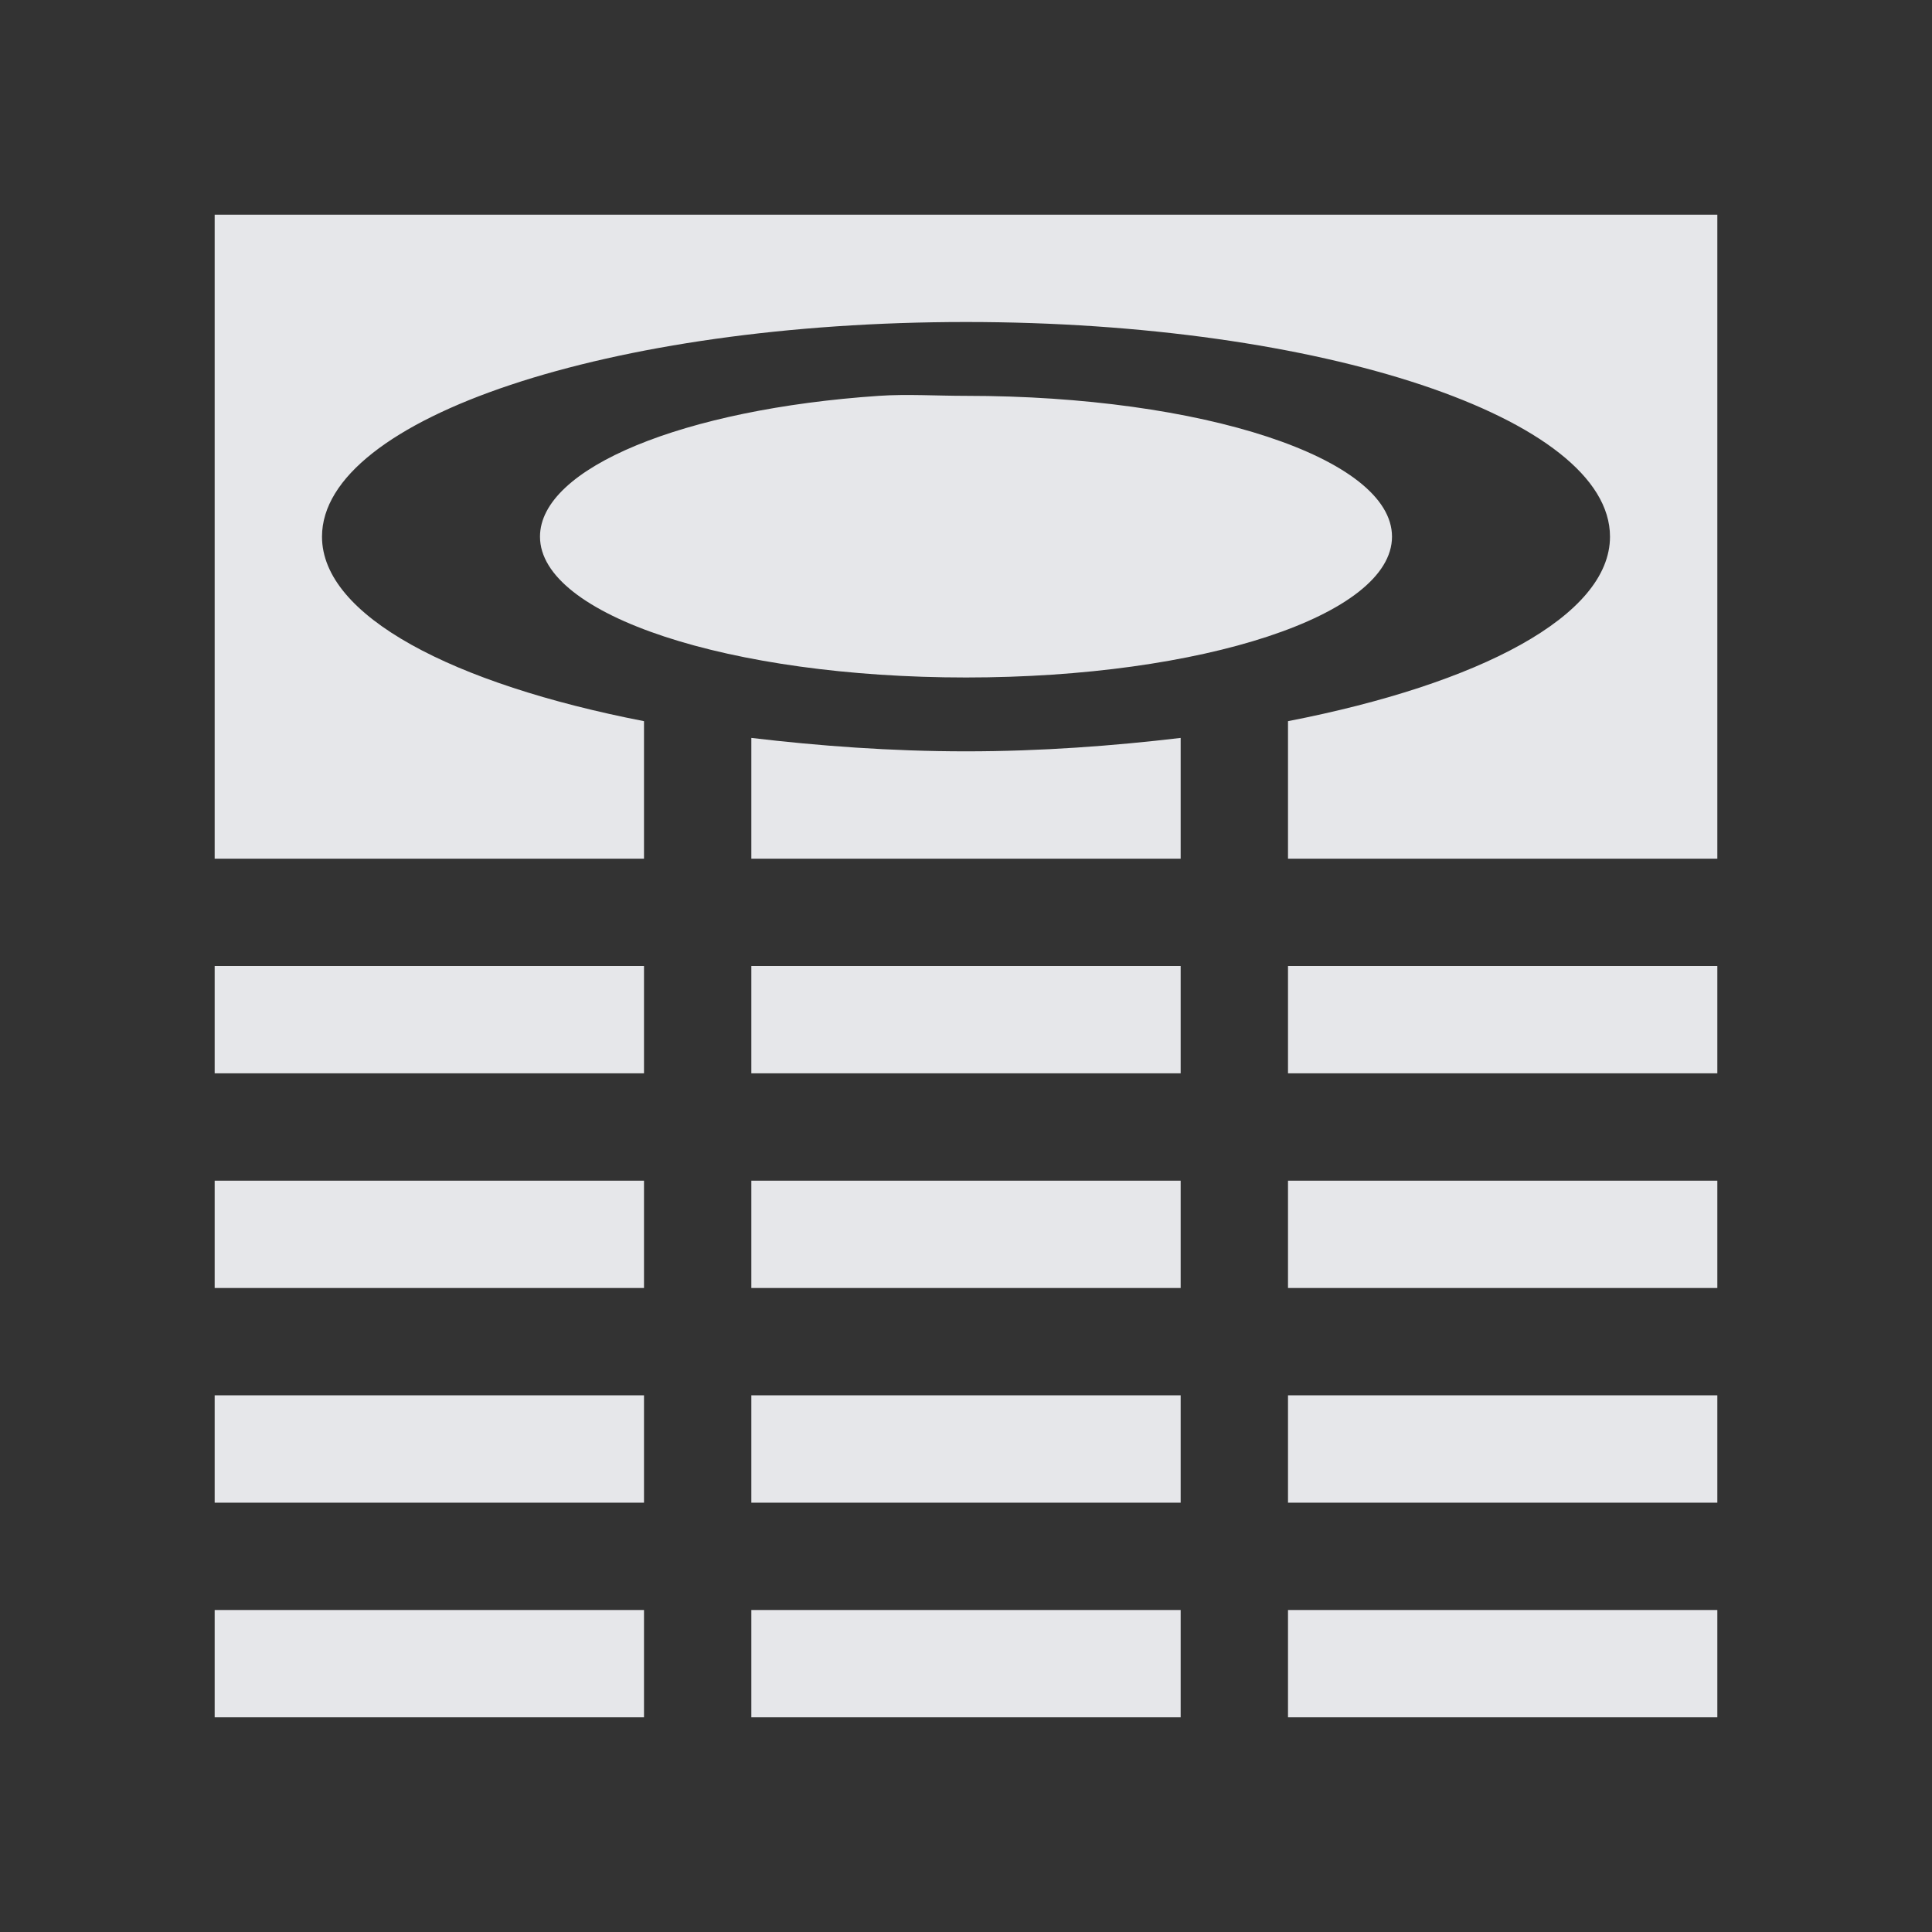 <?xml version="1.0" encoding="UTF-8" standalone="no"?>
<!-- Created with Inkscape (http://www.inkscape.org/) -->
<svg xmlns:dc="http://purl.org/dc/elements/1.1/" xmlns:cc="http://creativecommons.org/ns#" xmlns:rdf="http://www.w3.org/1999/02/22-rdf-syntax-ns#" xmlns:svg="http://www.w3.org/2000/svg" xmlns="http://www.w3.org/2000/svg" xmlns:sodipodi="http://sodipodi.sourceforge.net/DTD/sodipodi-0.dtd" xmlns:inkscape="http://www.inkscape.org/namespaces/inkscape" width="18" height="18" id="svg27665" version="1.1" inkscape:version="0.48.3.1 r9886" sodipodi:docname="server-database.svg">
  <rect width="100%" height="100%" fill="#333333" stroke="none"/>
  <defs id="defs27667"/>
  <sodipodi:namedview id="base" pagecolor="#ffffff" bordercolor="#666666" borderopacity="1.0" inkscape:pageopacity="0.0" inkscape:pageshadow="2" inkscape:zoom="45.254834" inkscape:cx="10.181783" inkscape:cy="6.9369989" inkscape:document-units="px" inkscape:current-layer="layer1" showgrid="true" inkscape:window-width="1920" inkscape:window-height="1033" inkscape:window-x="-10" inkscape:window-y="25" inkscape:window-maximized="1" inkscape:snap-bbox="true" inkscape:bbox-paths="true" inkscape:bbox-nodes="true" inkscape:snap-bbox-edge-midpoints="true" inkscape:snap-bbox-midpoints="true" inkscape:object-paths="true" inkscape:snap-intersection-paths="true" inkscape:object-nodes="true" inkscape:snap-smooth-nodes="true" inkscape:snap-midpoints="true" inkscape:snap-object-midpoints="true" inkscape:snap-center="true" inkscape:snap-global="false" showguides="false" inkscape:guide-bbox="true" fit-margin-top="0" fit-margin-left="0" fit-margin-right="0" fit-margin-bottom="0" inkscape:showpageshadow="false">
    <sodipodi:guide orientation="0,1" position="600,300" id="guide3572"/>
    <sodipodi:guide orientation="1,0" position="294.419,12.122" id="guide3574"/>
    <sodipodi:guide orientation="0,1" position="456.044,600" id="guide3576"/>
    <sodipodi:guide orientation="0,1" position="-2.8882813e-06,-8.4406273e-05" id="guide3578"/>
    <sodipodi:guide orientation="1,0" position="-2.8882813e-06,157.584" id="guide3580"/>
    <sodipodi:guide orientation="1,0" position="600,121.218" id="guide3582"/>
    <sodipodi:guide orientation="0,1" position="600,-714.344" id="guide5928"/>
    <sodipodi:guide orientation="0,1" position="600,-414.344" id="guide5930"/>
    <sodipodi:guide orientation="0,1" position="600,-1014.343" id="guide5932"/>
    <sodipodi:guide orientation="0,1" position="451.57,524.996" id="guide5294"/>
    <sodipodi:guide orientation="0,1" position="451.57,75.014" id="guide5296"/>
    <sodipodi:guide orientation="0,1" position="496.015,-931.364" id="guide5413"/>
    <sodipodi:guide orientation="0,1" position="457.349,-489.344" id="guide5415"/>
    <inkscape:grid type="xygrid" id="grid3070" empspacing="5" visible="true" enabled="true" snapvisiblegridlinesonly="true" originx="4.3243213e-05px" originy="-2.6947047e-05px"/>
  </sodipodi:namedview>
  <g inkscape:label="Camada 1" inkscape:groupmode="layer" id="layer1" transform="translate(3364.417,-2100.719)">
    <path style="color:#000000;fill:#f3f4f7;fill-opacity:0.928;fill-rule:nonzero;stroke:none;stroke-width:4;marker:none;visibility:visible;display:inline;overflow:visible;enable-background:accumulate" d="M 1 1 L 1 7 L 5 7 L 5 5.719 C 3.217 5.372 2 4.738 2 4 C 2 2.895 4.686 2 8 2 C 11.314 2 14 2.895 14 4 C 14 4.738 12.783 5.372 11 5.719 L 11 7 L 15 7 L 15 1 L 1 1 z M 7.188 2.688 C 5.372 2.811 4.031 3.358 4.031 4 C 4.031 4.733 5.8 5.312 8 5.312 C 10.2 5.312 11.969 4.733 11.969 4 C 11.969 3.267 10.2 2.688 8 2.688 C 7.725 2.688 7.447 2.67 7.188 2.688 z M 6 5.875 L 6 7 L 7 7 L 9 7 L 10 7 L 10 5.875 C 9.374 5.949 8.702 6 8 6 C 7.298 6 6.626 5.949 6 5.875 z M 1 8 L 1 9 L 5 9 L 5 8 L 1 8 z M 6 8 L 6 9 L 7 9 L 9 9 L 10 9 L 10 8 L 9 8 L 7 8 L 6 8 z M 11 8 L 11 9 L 15 9 L 15 8 L 11 8 z M 1 10 L 1 11 L 5 11 L 5 10 L 1 10 z M 6 10 L 6 11 L 7 11 L 9 11 L 10 11 L 10 10 L 9 10 L 7 10 L 6 10 z M 11 10 L 11 11 L 15 11 L 15 10 L 11 10 z M 1 12 L 1 13 L 5 13 L 5 12 L 1 12 z M 6 12 L 6 13 L 7 13 L 9 13 L 10 13 L 10 12 L 9 12 L 7 12 L 6 12 z M 11 12 L 11 13 L 15 13 L 15 12 L 11 12 z M 1 14 L 1 15 L 5 15 L 5 14 L 1 14 z M 6 14 L 6 15 L 10 15 L 10 14 L 9 14 L 7 14 L 6 14 z M 11 14 L 11 15 L 15 15 L 15 14 L 11 14 z " transform="translate(-3363.417,2101.719)" id="rect3014"/>
  </g>
</svg>

